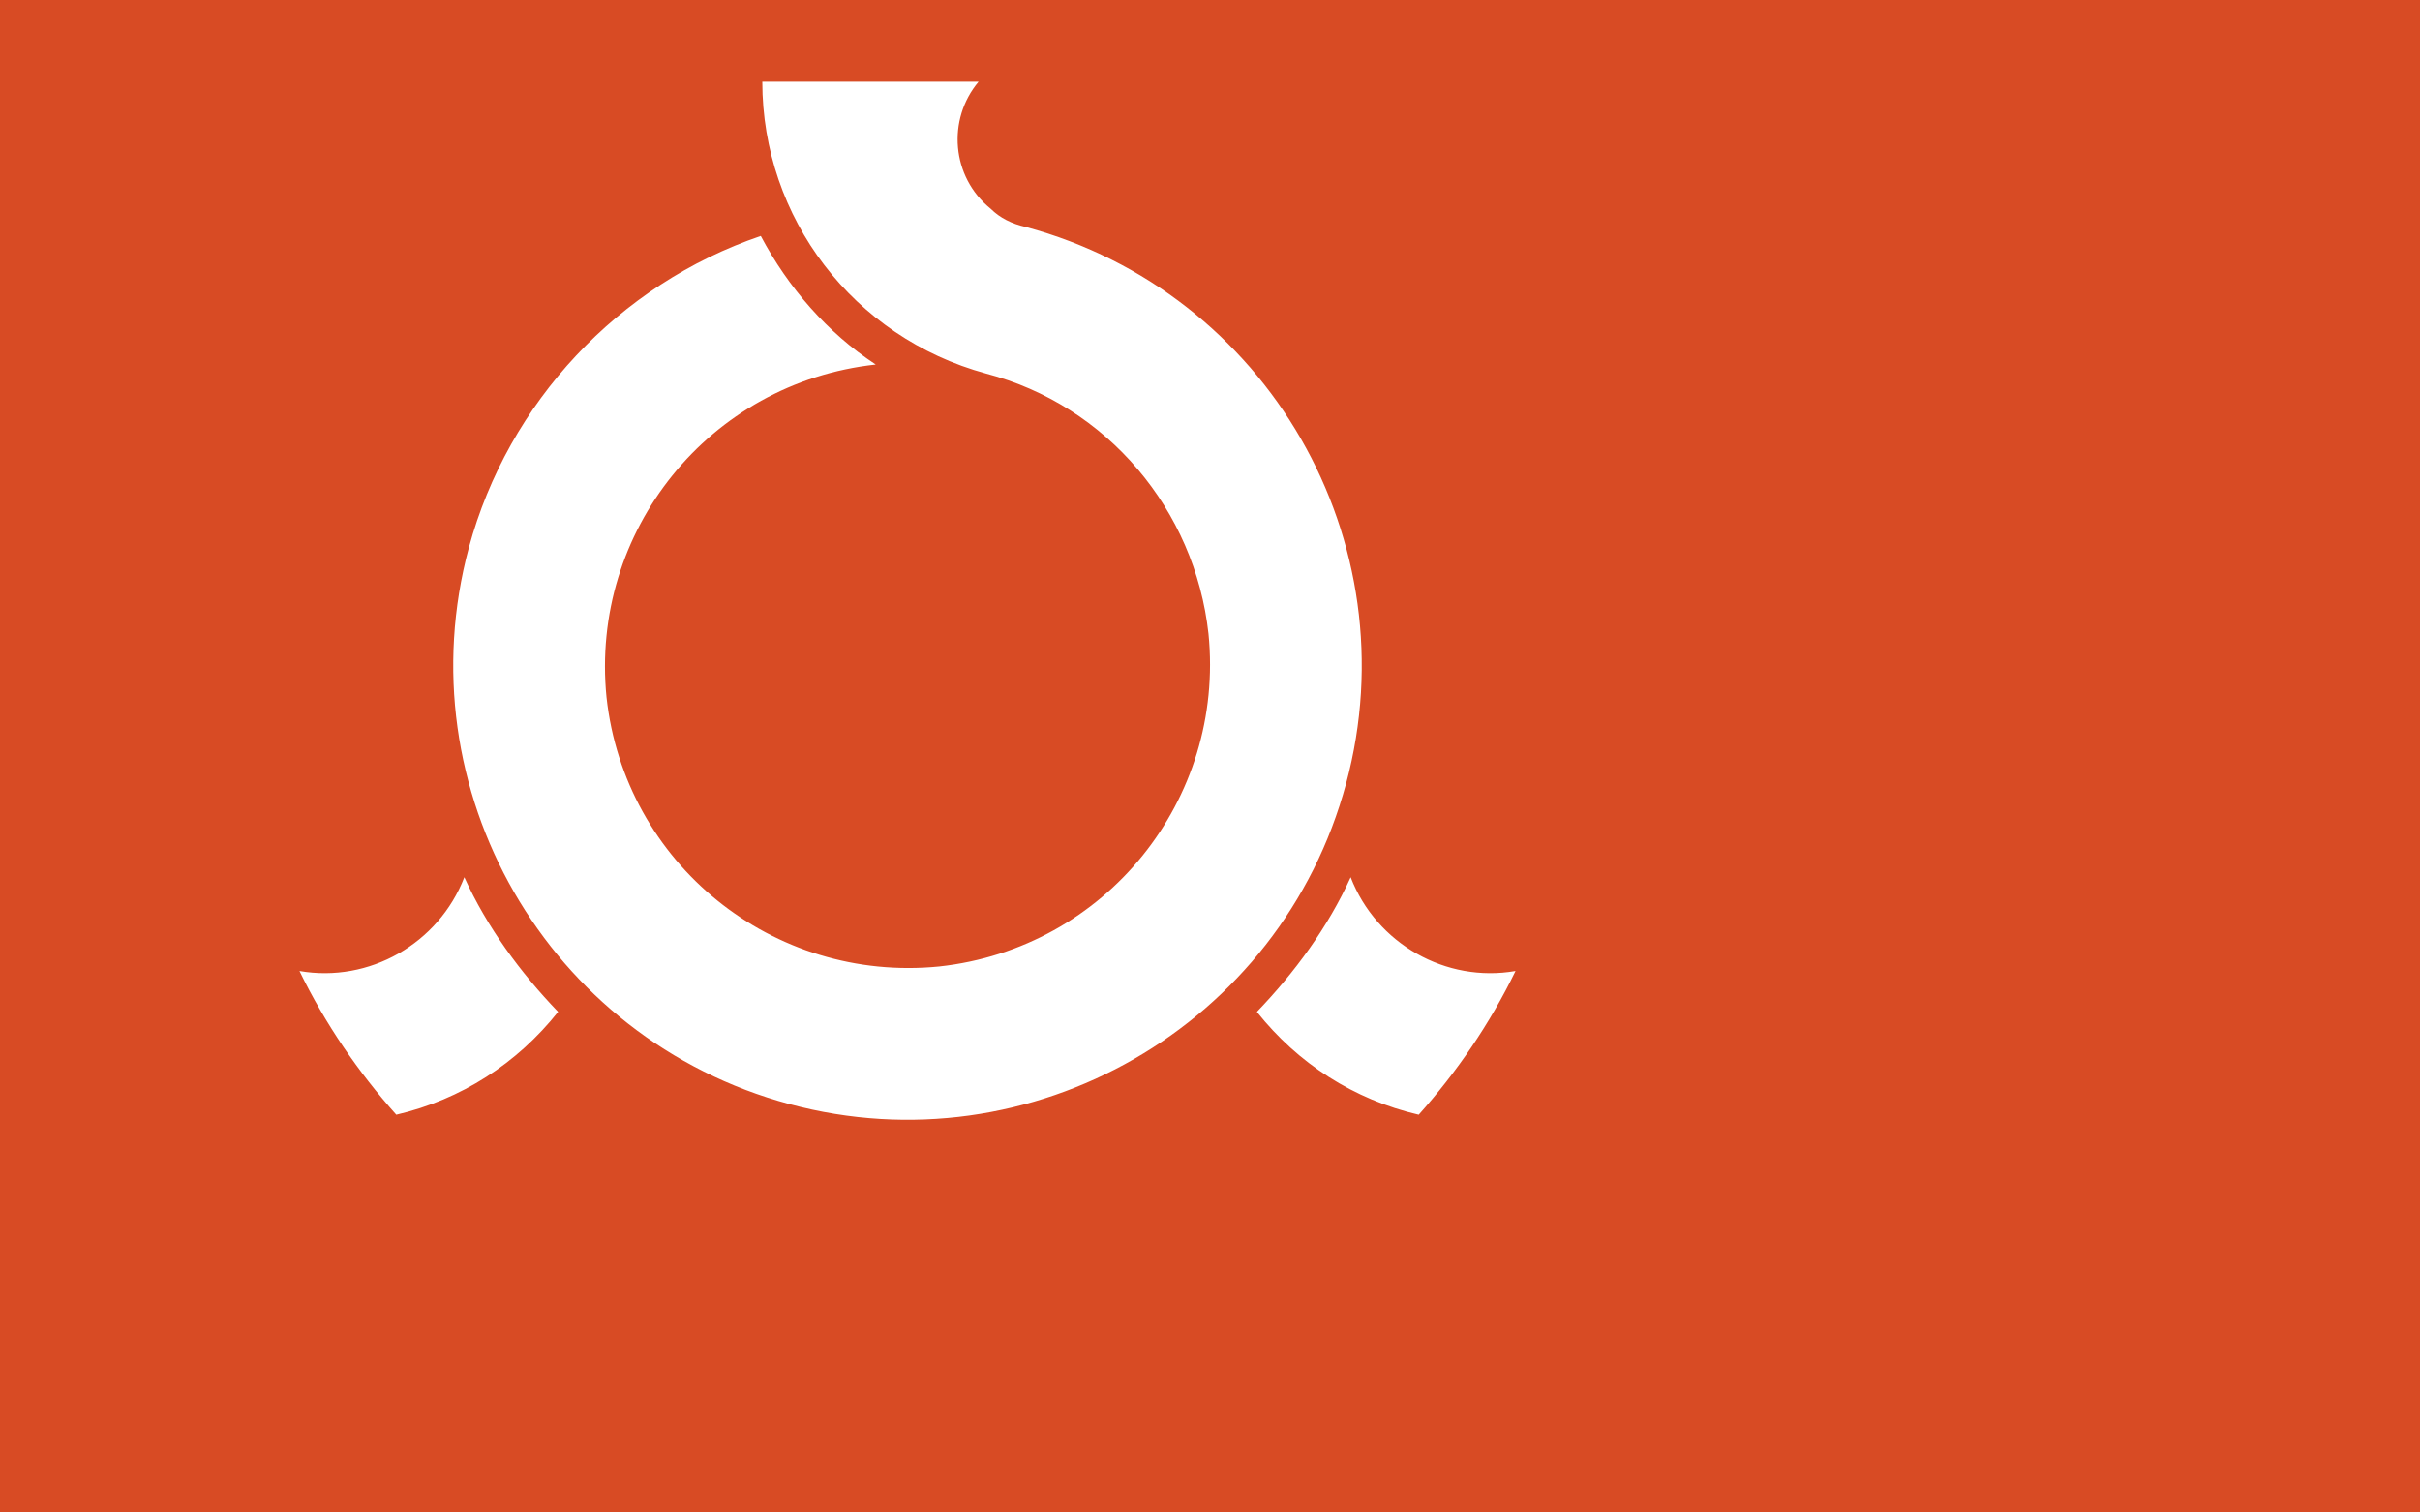 <?xml version="1.0"?>
<svg xmlns="http://www.w3.org/2000/svg" xmlns:xlink="http://www.w3.org/1999/xlink" version="1.1" width="576" height="360" viewBox="0 0 576 360">
<!-- Generated by Kreative Vexillo v1.0 -->
<style>
.orange{fill:rgb(216,75,36);}
.white{fill:rgb(255,255,255);}
</style>
<defs>
<path id="e" d="M 0.29 0.078 C 0.247 0.238 0.082 0.333 -0.078 0.29 S -0.333 0.082 -0.29 -0.078 C -0.264 -0.174 -0.191 -0.252 -0.097 -0.284 C -0.079 -0.25 -0.053 -0.22 -0.021 -0.199 C -0.131 -0.187 -0.21 -0.089 -0.199 0.021 C -0.187 0.131 -0.089 0.21 0.021 0.199 C 0.131 0.187 0.21 0.089 0.199 -0.021 C 0.19 -0.103 0.132 -0.172 0.052 -0.193 C -0.036 -0.217 -0.096 -0.296 -0.096 -0.386 H 0.047 C 0.026 -0.361 0.029 -0.323 0.055 -0.302 C 0.061 -0.296 0.069 -0.292 0.078 -0.29 C 0.238 -0.247 0.333 -0.082 0.29 0.078 Z M 0.293 0.14 L 0.293 0.14 C 0.278 0.173 0.256 0.203 0.231 0.229 C 0.258 0.263 0.295 0.287 0.338 0.297 C 0.363 0.269 0.385 0.237 0.402 0.202 C 0.356 0.21 0.31 0.184 0.293 0.14 Z M -0.293 0.14 C -0.31 0.184 -0.356 0.21 -0.402 0.202 C -0.385 0.237 -0.363 0.269 -0.338 0.297 C -0.295 0.287 -0.258 0.263 -0.231 0.229 C -0.256 0.203 -0.278 0.173 -0.293 0.14 L -0.293 0.14 Z"/>
</defs>
<g>
<rect x="0" y="0" width="576" height="360" class="orange"/>
<use xlink:href="#e" transform="translate(216 158.4) scale(360 360) rotate(0)" class="white"/>
</g>
</svg>
